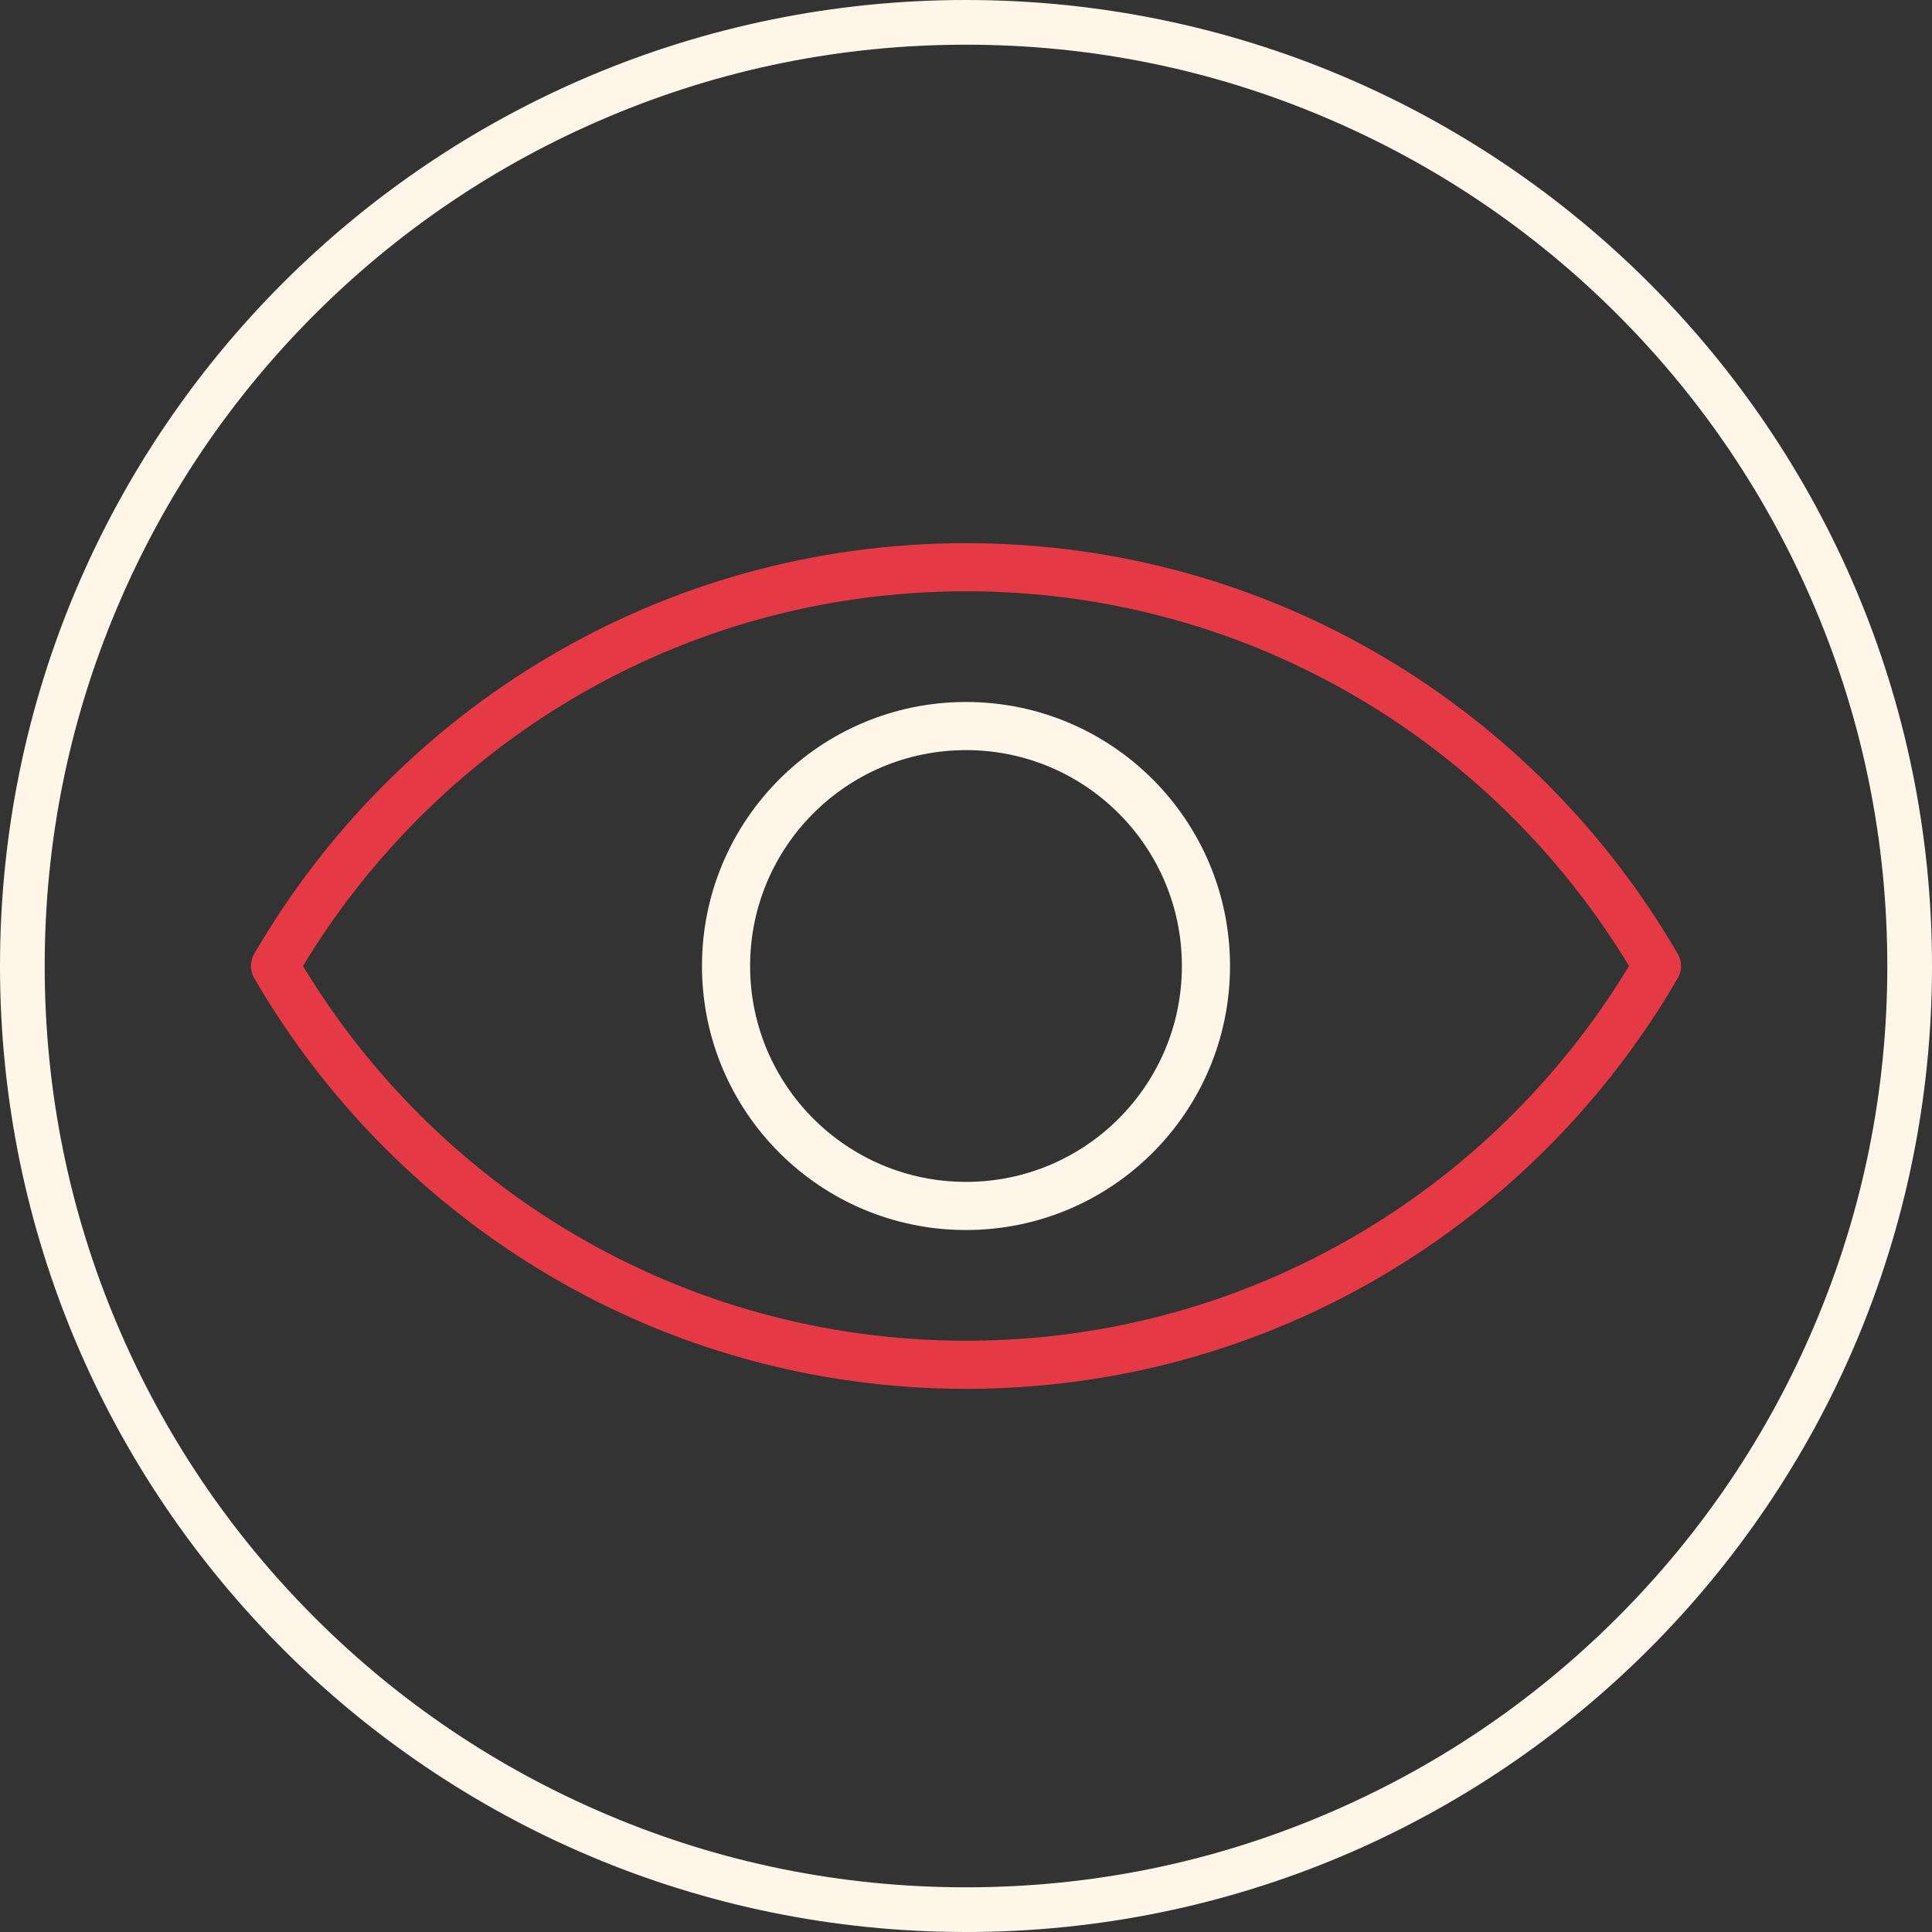 <?xml version="1.0" encoding="utf-8"?>
<!-- Generator: Adobe Illustrator 24.1.2, SVG Export Plug-In . SVG Version: 6.00 Build 0)  -->
<svg version="1.1" xmlns="http://www.w3.org/2000/svg" xmlns:xlink="http://www.w3.org/1999/xlink" x="0px" y="0px"
	 viewBox="0 0 562 562" style="enable-background:new 0 0 562 562;" xml:space="preserve">
<rect x="0" y="0" width="562" height="562" fill="#333333" stroke="none"/>
<g id="Layer_7" style="display:none;">
	<rect x="-171.5" y="-92.5" style="display:inline;fill:#1D3557;stroke:#1B1B1B;stroke-miterlimit:10;" width="851" height="730"/>
</g>
<g id="Layer_1">
	<g>
		<path style="fill:#FFF6E9;" d="M281,13c36.2,0,71.3,7.1,104.3,21.1c31.9,13.5,60.6,32.8,85.2,57.4c24.6,24.6,43.9,53.3,57.4,85.2
			c14,33,21.1,68.1,21.1,104.3s-7.1,71.3-21.1,104.3c-13.5,31.9-32.8,60.6-57.4,85.2c-24.6,24.6-53.3,43.9-85.2,57.4
			c-33,14-68.1,21.1-104.3,21.1s-71.3-7.1-104.3-21.1c-31.9-13.5-60.6-32.8-85.2-57.4c-24.6-24.6-43.9-53.3-57.4-85.2
			C20.1,352.3,13,317.2,13,281s7.1-71.3,21.1-104.3c13.5-31.9,32.8-60.6,57.4-85.2c24.6-24.6,53.3-43.9,85.2-57.4
			C209.7,20.1,244.8,13,281,13 M281,0C125.8,0,0,125.8,0,281s125.8,281,281,281s281-125.8,281-281S436.2,0,281,0L281,0z"/>
	</g>
</g>
<g id="Layer_3" style="display:none;">
	<g style="display:inline;">
		<path style="fill:#FFF6E9;stroke:#FFF6E9;stroke-width:5;stroke-miterlimit:10;" d="M279.5,161.5c-2.5,1.2-4.7,2.8-6.7,4.7
			L143.3,297.2l-42,19.6c-4.7,2.2-6.8,7.8-4.6,12.5l2.3,4.9c-11.1,7.6-15.4,22.3-9.5,34.9c5.9,12.6,19.9,18.7,32.8,15.1l2.3,4.9
			c2.2,4.7,7.8,6.8,12.5,4.6l17.5-8.2l19.6,42c5.3,11.5,19,16.5,30.5,11.1l15.7-7.3c2.8-1.3,4-4.6,2.7-7.4c-1.3-2.8-4.6-4-7.4-2.7
			l-15.7,7.3c-5.9,2.7-12.9,0.2-15.7-5.7l-19.6-42l14.4-6.7l183.6-14.9c2.8-0.2,5.4-0.9,7.9-2.1c11.6-5.4,16.6-19.2,11.2-30.8
			l-71.6-153.6C304.8,161.1,291,156.1,279.5,161.5z M99.6,364.4c-3.2-7-1.3-15,4.2-19.9l13.7,29.4
			C110.3,375.1,102.8,371.4,99.6,364.4z M371.7,331c2.8,6,0.2,13.1-5.8,15.9c-1.3,0.6-2.7,1-4.1,1.1l-184.6,15
			c-0.7,0.1-1.3,0.2-1.9,0.5L134,382.8l-3.7-7.9l-19-40.7l-3.7-7.9l36.3-16.9l18,38.7c1.3,2.8,4.6,4,7.4,2.7s4-4.6,2.7-7.4
			L153.3,303l127.5-129c1-1,2.2-1.9,3.5-2.5c6-2.8,13.1-0.2,15.9,5.8L371.7,331L371.7,331z"/>
		<path style="fill:#E63946;stroke:#E63946;stroke-width:7;stroke-miterlimit:10;" d="M464.6,188l-55.7,26c-2.8,1.3-4,4.6-2.7,7.4
			c1.3,2.8,4.6,4,7.4,2.7l55.7-26c2.8-1.3,4-4.6,2.7-7.4C470.7,187.9,467.4,186.7,464.6,188z"/>
		<path style="fill:#E63946;stroke:#E63946;stroke-width:7;stroke-miterlimit:10;" d="M401.3,285.1c-2.9-1.1-6.1,0.4-7.2,3.3
			c-1.1,2.9,0.4,6.1,3.3,7.2l57.7,21c1.4,0.5,3,0.4,4.3-0.2c1.3-0.6,2.4-1.7,2.9-3.2c1.1-2.9-0.4-6.1-3.3-7.2L401.3,285.1z"/>
		<path style="fill:#E63946;stroke:#E63946;stroke-width:7;stroke-miterlimit:10;" d="M351.4,187.4c1.3-0.6,2.4-1.7,2.9-3.2l21-57.7
			c1.1-2.9-0.4-6.1-3.3-7.2c-2.9-1.1-6.1,0.4-7.2,3.3l-21,57.7c-1.1,2.9,0.4,6.1,3.3,7.2C348.5,188.1,350.1,188,351.4,187.4z"/>
	</g>
</g>
<g id="Layer_2">
	<g>
		<path style="fill:none;stroke:#E63946;stroke-width:14;stroke-linecap:round;stroke-linejoin:round;stroke-miterlimit:10;" d="
			M281,165c-86,0-160.8,46.7-201,116c40.2,69.3,115,116,201,116s160.8-46.7,201-116C441.8,211.7,367,165,281,165z"/>
		
			<circle style="fill:none;stroke:#FFF6E9;stroke-width:14;stroke-linecap:round;stroke-linejoin:round;stroke-miterlimit:10;" cx="281" cy="281" r="69.8"/>
	</g>
</g>
<g id="Layer_4" style="display:none;">
	<g id="Networking" style="display:inline;">
		<path style="fill:#E63946;" d="M281,235.6c-13,0-23.5,10.5-23.5,23.5c0,13,10.5,23.5,23.5,23.5s23.5-10.5,23.5-23.5
			C304.5,246.1,294,235.6,281,235.6L281,235.6z M281,269.5c-5.8,0-10.4-4.7-10.4-10.4c0-5.8,4.7-10.4,10.4-10.4s10.4,4.7,10.4,10.4
			C291.4,264.9,286.7,269.5,281,269.5L281,269.5z"/>
		<g>
			<path style="fill:#E63946;" d="M281,222.4c-32.4,0-58.6,26.2-58.6,58.6c0,32.4,26.2,58.6,58.6,58.6s58.6-26.2,58.6-58.6
				C339.6,248.6,313.4,222.4,281,222.4z M281,339.3c-13.7,0-27-4.9-37.5-13.8c11.2-20.7,37-28.5,57.7-17.3c7.3,4,13.4,10,17.3,17.3
				C308,334.4,294.7,339.3,281,339.3z M327.9,315.5c-16.7-25.9-51.3-33.3-77.2-16.6c-6.7,4.3-12.3,10-16.6,16.6
				c-7.4-10-11.4-22.1-11.4-34.5c-0.1-32.2,26-58.3,58.2-58.4c32.2-0.1,58.3,26,58.4,58.2C339.3,293.2,335.3,305.4,327.9,315.5
				L327.9,315.5z"/>
		</g>
		<path style="fill:#1B1B1B;" d="M470.4,274.4c-3.2-18.7-19.4-32.3-38.3-32.3c-18.9,0-35.1,13.6-38.3,32.3h-42.4
			c-1.3-14.2-6.9-27.7-16-38.6l30-30c15.4,11,36.5,9.2,49.9-4.2c14.9-15.3,14.9-39.7,0-55c-15.5-14.8-40.1-14.2-54.9,1.3
			c-12.6,13.2-14.3,33.5-4,48.6l-30.2,30c-11-9.1-24.4-14.7-38.6-16v-42.4c21.1-3.6,35.4-23.7,31.7-44.8
			c-3.6-21.1-23.7-35.4-44.8-31.7c-21.1,3.6-35.4,23.7-31.7,44.8c2.8,16.2,15.5,29,31.7,31.7v42.4c-14.2,1.3-27.7,6.9-38.6,16
			l-29.9-30c4.7-6.5,7.2-14.4,7.1-22.4c0-21.5-17.4-38.8-38.8-38.8s-38.8,17.4-38.8,38.8s17.4,38.8,38.8,38.8
			c8-0.1,15.8-2.6,22.4-7.2l30,30c-9.1,11-14.7,24.4-16,38.6h-42.3c-3.6-21.1-23.7-35.4-44.8-31.7c-21.1,3.6-35.4,23.7-31.7,44.8
			c3.6,21.1,23.7,35.4,44.8,31.7c16.2-2.8,29-15.5,31.7-31.7h42.3c1.3,14.2,6.9,27.7,16,38.6l-30,30c-17.5-12.3-41.7-8.1-54,9.4
			c-12.3,17.5-8.1,41.7,9.4,54c17.5,12.3,41.7,8.1,54-9.4c4.6-6.6,7.1-14.4,7.1-22.4c0-8-2.5-15.9-7.1-22.4l29.9-30
			c11,9.1,24.4,14.7,38.6,16v42.4c-21.1,3.6-35.4,23.7-31.7,44.8c3.6,21.1,23.7,35.4,44.8,31.7c21.1-3.6,35.4-23.7,31.7-44.8
			c-2.8-16.2-15.5-29-31.7-31.7v-42.4c14.2-1.3,27.7-6.9,38.6-16l30,30c-12.4,17.5-8.3,41.7,9.2,54.2c17.5,12.4,41.7,8.3,54.2-9.2
			c12.4-17.5,8.3-41.7-9.2-54.2c-13.5-9.5-31.5-9.5-44.9,0l-30-30c9.1-11,14.7-24.4,16-38.6h42.4c3.6,21.1,23.7,35.4,44.8,31.7
			S474,295.6,470.4,274.4z M369.6,156c10.1-10,26.4-10,36.4,0c10.1,10.1,10.1,26.4,0,36.4c-10.1,10.1-26.4,10.1-36.4,0
			C359.6,182.3,359.6,166,369.6,156z M192.3,192.4c-10.1,10-26.4,10-36.4,0c-10-10.1-10-26.4,0-36.4c10.1-10,26.4-10,36.4,0
			C202.4,166,202.4,182.3,192.3,192.4z M129.9,306.7h-0.1c-14.2-0.1-25.7-11.7-25.5-25.9c0.1-14.2,11.7-25.7,25.9-25.5
			c14.1,0.1,25.5,11.6,25.5,25.7C155.6,295.2,144.1,306.7,129.9,306.7z M192.3,406c-10.1,10-26.4,10-36.4,0s-10-26.4,0-36.4
			c10.1-10,26.3-10,36.4,0C202.4,379.7,202.4,396,192.3,406z M369.6,369.8c10.1-10,26.4-10,36.4,0c10,10.1,10,26.4,0,36.4
			c-10.1,10-26.4,10-36.4,0C359.5,396.1,359.5,379.8,369.6,369.8z M255.2,129.9v-0.1c0.1-14.2,11.7-25.7,25.9-25.6
			c14.2,0.1,25.7,11.7,25.6,25.9c-0.1,14.2-11.6,25.6-25.7,25.6C266.7,155.6,255.2,144.1,255.2,129.9z M306.7,432.1v0.1
			c-0.1,14.2-11.7,25.7-25.9,25.6c-14.2-0.1-25.7-11.7-25.6-25.9c0.1-14.2,11.6-25.6,25.7-25.6C295.2,406.4,306.7,417.9,306.7,432.1
			z M281,339c-32,0-58-26-58-58c0-32,26-58,58-58s58,26,58,58C339,313,313,339,281,339z M432.1,306.7l0.1,0.1
			c-14.2,0.1-25.8-11.4-25.9-25.6c0-0.1,0-0.2,0-0.3c0-14.2,11.5-25.7,25.7-25.7s25.7,11.5,25.7,25.7
			C457.8,295.2,446.3,306.7,432.1,306.7z"/>
	</g>
</g>
<g id="Layer_5" style="display:none;">
	<g style="display:inline;">
		<path style="fill:#1B1B1B;" d="M334,265.2l-2.6-1.7l1.8-2.5c8.3-11.3,12.6-24.6,12.6-38.4c0-17.4-6.8-33.8-19.2-46.2
			c-12.4-12.4-28.8-19.2-46.2-19.2c-36,0-65.3,29.3-65.3,65.3c0,14,4.5,27.5,12.9,38.9l1.8,2.5l-2.5,1.8
			c-16.2,11.3-25.4,27.8-25.4,45.2v94.1h13v-94.1c0-14.1,8.5-27.8,22.7-36.5l1.7-1.1l1.6,1.2c11.5,8.7,25.1,13.4,39.4,13.4
			c14.5,0,28.3-4.7,39.8-13.7l1.6-1.3l1.8,1c14.6,8.7,23.3,22.5,23.3,36.8v94.1h13v-94.1C360,293.1,350.5,276.4,334,265.2z
			 M280.5,274.8c-28.8,0-52.3-23.5-52.3-52.3c0-28.9,23.5-52.3,52.3-52.3c28.9,0,52.3,23.5,52.3,52.3
			C332.9,251.3,309.4,274.8,280.5,274.8z"/>
		<path style="fill:#E63946;" d="M161.4,201.2c-22.9,0-41.5,18.6-41.5,41.6c0,7.5,2.2,15,6.3,21.7l1.4,2.2l-2,1.7
			c-8.6,7.1-13.5,16.9-13.5,27v53.4h13v-53.4c0-6.6,3.7-13.1,10-17.9l1.7-1.3l1.8,1.2c6.8,4.5,14.7,6.9,22.9,6.9
			c22.9,0,41.6-18.6,41.6-41.5C203,219.9,184.3,201.2,161.4,201.2z M161.4,271.3c-15.7,0-28.5-12.8-28.5-28.5
			c0-15.7,12.8-28.5,28.5-28.5c15.7,0,28.5,12.8,28.5,28.5C189.9,258.5,177.1,271.3,161.4,271.3z"/>
		<path style="fill:#E63946;" d="M436.2,268.1l-2-1.6l1.4-2.2c4-6.6,6.1-14,6.1-21.4c0-22.9-18.6-41.6-41.5-41.6
			c-22.9,0-41.6,18.6-41.6,41.6c0,22.9,18.6,41.5,41.6,41.5c8.3,0,16.3-2.5,23.2-7.1l1.7-1.2l1.7,1.2c6.5,4.7,10.3,11.3,10.3,18.1
			v53.4h13v-53.4C450,285.1,445,275.2,436.2,268.1z M400.1,271.3c-15.7,0-28.5-12.8-28.5-28.5c0-15.7,12.8-28.5,28.5-28.5
			c15.7,0,28.5,12.8,28.5,28.5C428.6,258.5,415.8,271.3,400.1,271.3z"/>
	</g>
</g>
<g id="Layer_6" style="display:none;">
	<g style="display:inline;">
		<path style="fill:#1B1B1B;" d="M430.1,281.4c-4.3,0-8.4,0.8-12.3,2.5l-10.3,4.4L362,307.6l5.3,12.6l45.4-19.2l10.3-4.4
			c2.3-1,4.7-1.5,7.2-1.5c6.7,0,12.8,3.7,15.5,9.5c2,4.1,2.2,8.8,0.4,13.1c-1.7,4.3-4.9,7.6-8.9,9.2l-166.1,70.4
			c-6.6,2.8-13.5,4.2-20.6,4.2c-7.8,0-15.5-1.8-22.5-5.2l0,0l0,0l-77.4-39l-6.1,12l77.7,39c8.9,4.3,18.8,6.6,28.7,6.6
			c9.1,0,17.8-1.8,25.3-5.2l0.1,0l0.1,0l166.1-70.1c7.5-3.3,13.4-9.3,16.4-17c3.1-7.9,2.8-16.1-0.8-23.7
			C453.2,288.2,442.2,281.4,430.1,281.4z"/>
		<path style="fill:#1B1B1B;" d="M202.9,261.6c8.4,0.9,16.2,3.1,23.8,6.6l76.2,33.8c3.1,1.3,5.6,3.6,7.3,6.4
			c2.9,4.6,3.3,10.2,1.3,15.6l-0.1,0.2l-0.1,0.2c-0.7,1.5-1.4,2.5-2.1,3.5l-0.2,0.3l-0.3,0.3c-3.3,3.6-7.7,5.6-12.5,5.6
			c-2.3,0-4.6-0.5-6.7-1.4l-54.4-24.2l-5.6,12.4l54.3,24.2c4.2,1.8,8.5,2.8,12.4,2.8c8.7,0,16.8-3.7,22.8-10.4
			c2.2-2.5,3.9-5,5.1-7.5c4-9.3,3.3-20-2-28.6c-3.4-5.2-7.9-9.1-13.1-11.3l0,0l0,0l-76.6-34.2c-8.4-3.8-18-6.4-27.7-7.6
			c-3.6-0.4-7.3-0.6-10.9-0.6c-20.9,0-40.8,6.7-57.5,19.3L101,295.8v121.9h13.6V304.6v-2.3l1.8-1.5l27.7-23l0.1-0.1l0.1-0.1
			c14.3-10.8,31.2-16.6,48.9-16.6C196.4,261.1,199.7,261.3,202.9,261.6z"/>
		<path style="fill:#E63946;" d="M404.1,170.3c-1-1.4-2.5-2.4-4.4-3.2c0.1,1.7,0,3.1-0.4,4.2l-22.3,73.3c-0.4,1.3-1.3,2.3-2.6,3.1
			c-1.3,0.8-2.7,1.2-4.2,1.2h-68.5c-5.9,0-9.5-1.7-10.7-5.2c-0.5-1.3-0.5-2.4,0.1-3.2c0.5-0.7,1.5-1.1,2.8-1.1h64.5
			c4.6,0,7.8-0.9,9.5-2.6c1.8-1.7,3.5-5.5,5.3-11.4l20.3-67.3c1.1-3.7,0.6-6.9-1.3-9.7c-2-2.8-4.8-4.2-8.5-4.2h-56.5
			c-0.6,0-1.9,0.2-3.8,0.7l0.1-0.2c-1.4-0.3-2.6-0.4-3.5-0.4c-1,0-1.9,0.3-2.7,0.9c-0.8,0.5-1.5,1.1-2,1.7c-0.5,0.6-1,1.4-1.4,2.4
			c-0.5,1-0.9,1.9-1.2,2.7c-0.3,0.8-0.7,1.7-1.1,2.6c-0.4,0.9-0.8,1.7-1.2,2.3c-0.3,0.4-0.7,0.9-1.3,1.6c-0.5,0.6-1,1.2-1.3,1.7
			c-0.3,0.5-0.6,0.9-0.7,1.3c-0.1,0.4,0,1.1,0.1,2c0.2,0.9,0.3,1.5,0.2,1.9c-0.2,1.9-0.9,4.3-2,7.2c-1.2,2.9-2.2,5-3.2,6.3
			c-0.2,0.2-0.7,0.8-1.6,1.7c-0.9,0.9-1.4,1.6-1.6,2.3c-0.2,0.2-0.2,0.9,0,2.1c0.2,1.1,0.2,1.9,0.2,2.4c-0.2,1.7-0.8,3.9-1.9,6.7
			c-1,2.8-2.1,5-3.1,6.8c-0.1,0.3-0.6,0.9-1.3,1.7c-0.7,0.8-1.1,1.5-1.3,2.1c-0.1,0.4-0.1,1.1,0,2.1c0.1,1,0.1,1.7,0,2.2
			c-0.4,1.9-1.1,4.1-2.2,6.8c-1.1,2.6-2.2,4.9-3.3,6.8c-0.3,0.5-0.7,1.1-1.2,1.7c-0.5,0.7-0.9,1.2-1.2,1.7c-0.3,0.5-0.5,1-0.6,1.6
			c0,0.3,0,0.8,0.2,1.4c0.2,0.7,0.3,1.2,0.2,1.6c0,0.7-0.1,1.6-0.3,2.7c-0.1,1.1-0.2,1.8-0.2,2c-1.1,3-1,6.1,0.1,9.4
			c1.4,3.9,3.8,7.1,7.4,9.8c3.5,2.6,7.2,4,11,4h68.5c3.2,0,6.2-1.1,9.1-3.2c2.8-2.2,4.7-4.8,5.7-8l20.4-67.3
			C406.5,176.3,406.1,173.1,404.1,170.3z M325.1,170.4l1.6-4.8c0.2-0.6,0.6-1.2,1.2-1.7c0.6-0.5,1.3-0.7,1.9-0.7h45.1
			c0.7,0,1.2,0.2,1.5,0.7c0.3,0.5,0.3,1,0.1,1.7l-1.6,4.8c-0.2,0.6-0.6,1.2-1.2,1.7c-0.6,0.5-1.2,0.7-1.9,0.7h-45.1
			c-0.7,0-1.2-0.2-1.5-0.7C324.9,171.6,324.9,171.1,325.1,170.4z M318.9,189.4l1.6-4.8c0.2-0.6,0.6-1.2,1.2-1.7
			c0.6-0.5,1.2-0.7,1.9-0.7h45.1c0.7,0,1.2,0.2,1.5,0.7c0.3,0.5,0.3,1,0.1,1.7l-1.6,4.8c-0.2,0.6-0.6,1.2-1.2,1.7
			c-0.6,0.5-1.2,0.7-1.9,0.7h-45.1c-0.7,0-1.2-0.2-1.5-0.7C318.8,190.6,318.7,190.1,318.9,189.4z"/>
	</g>
</g>
</svg>
